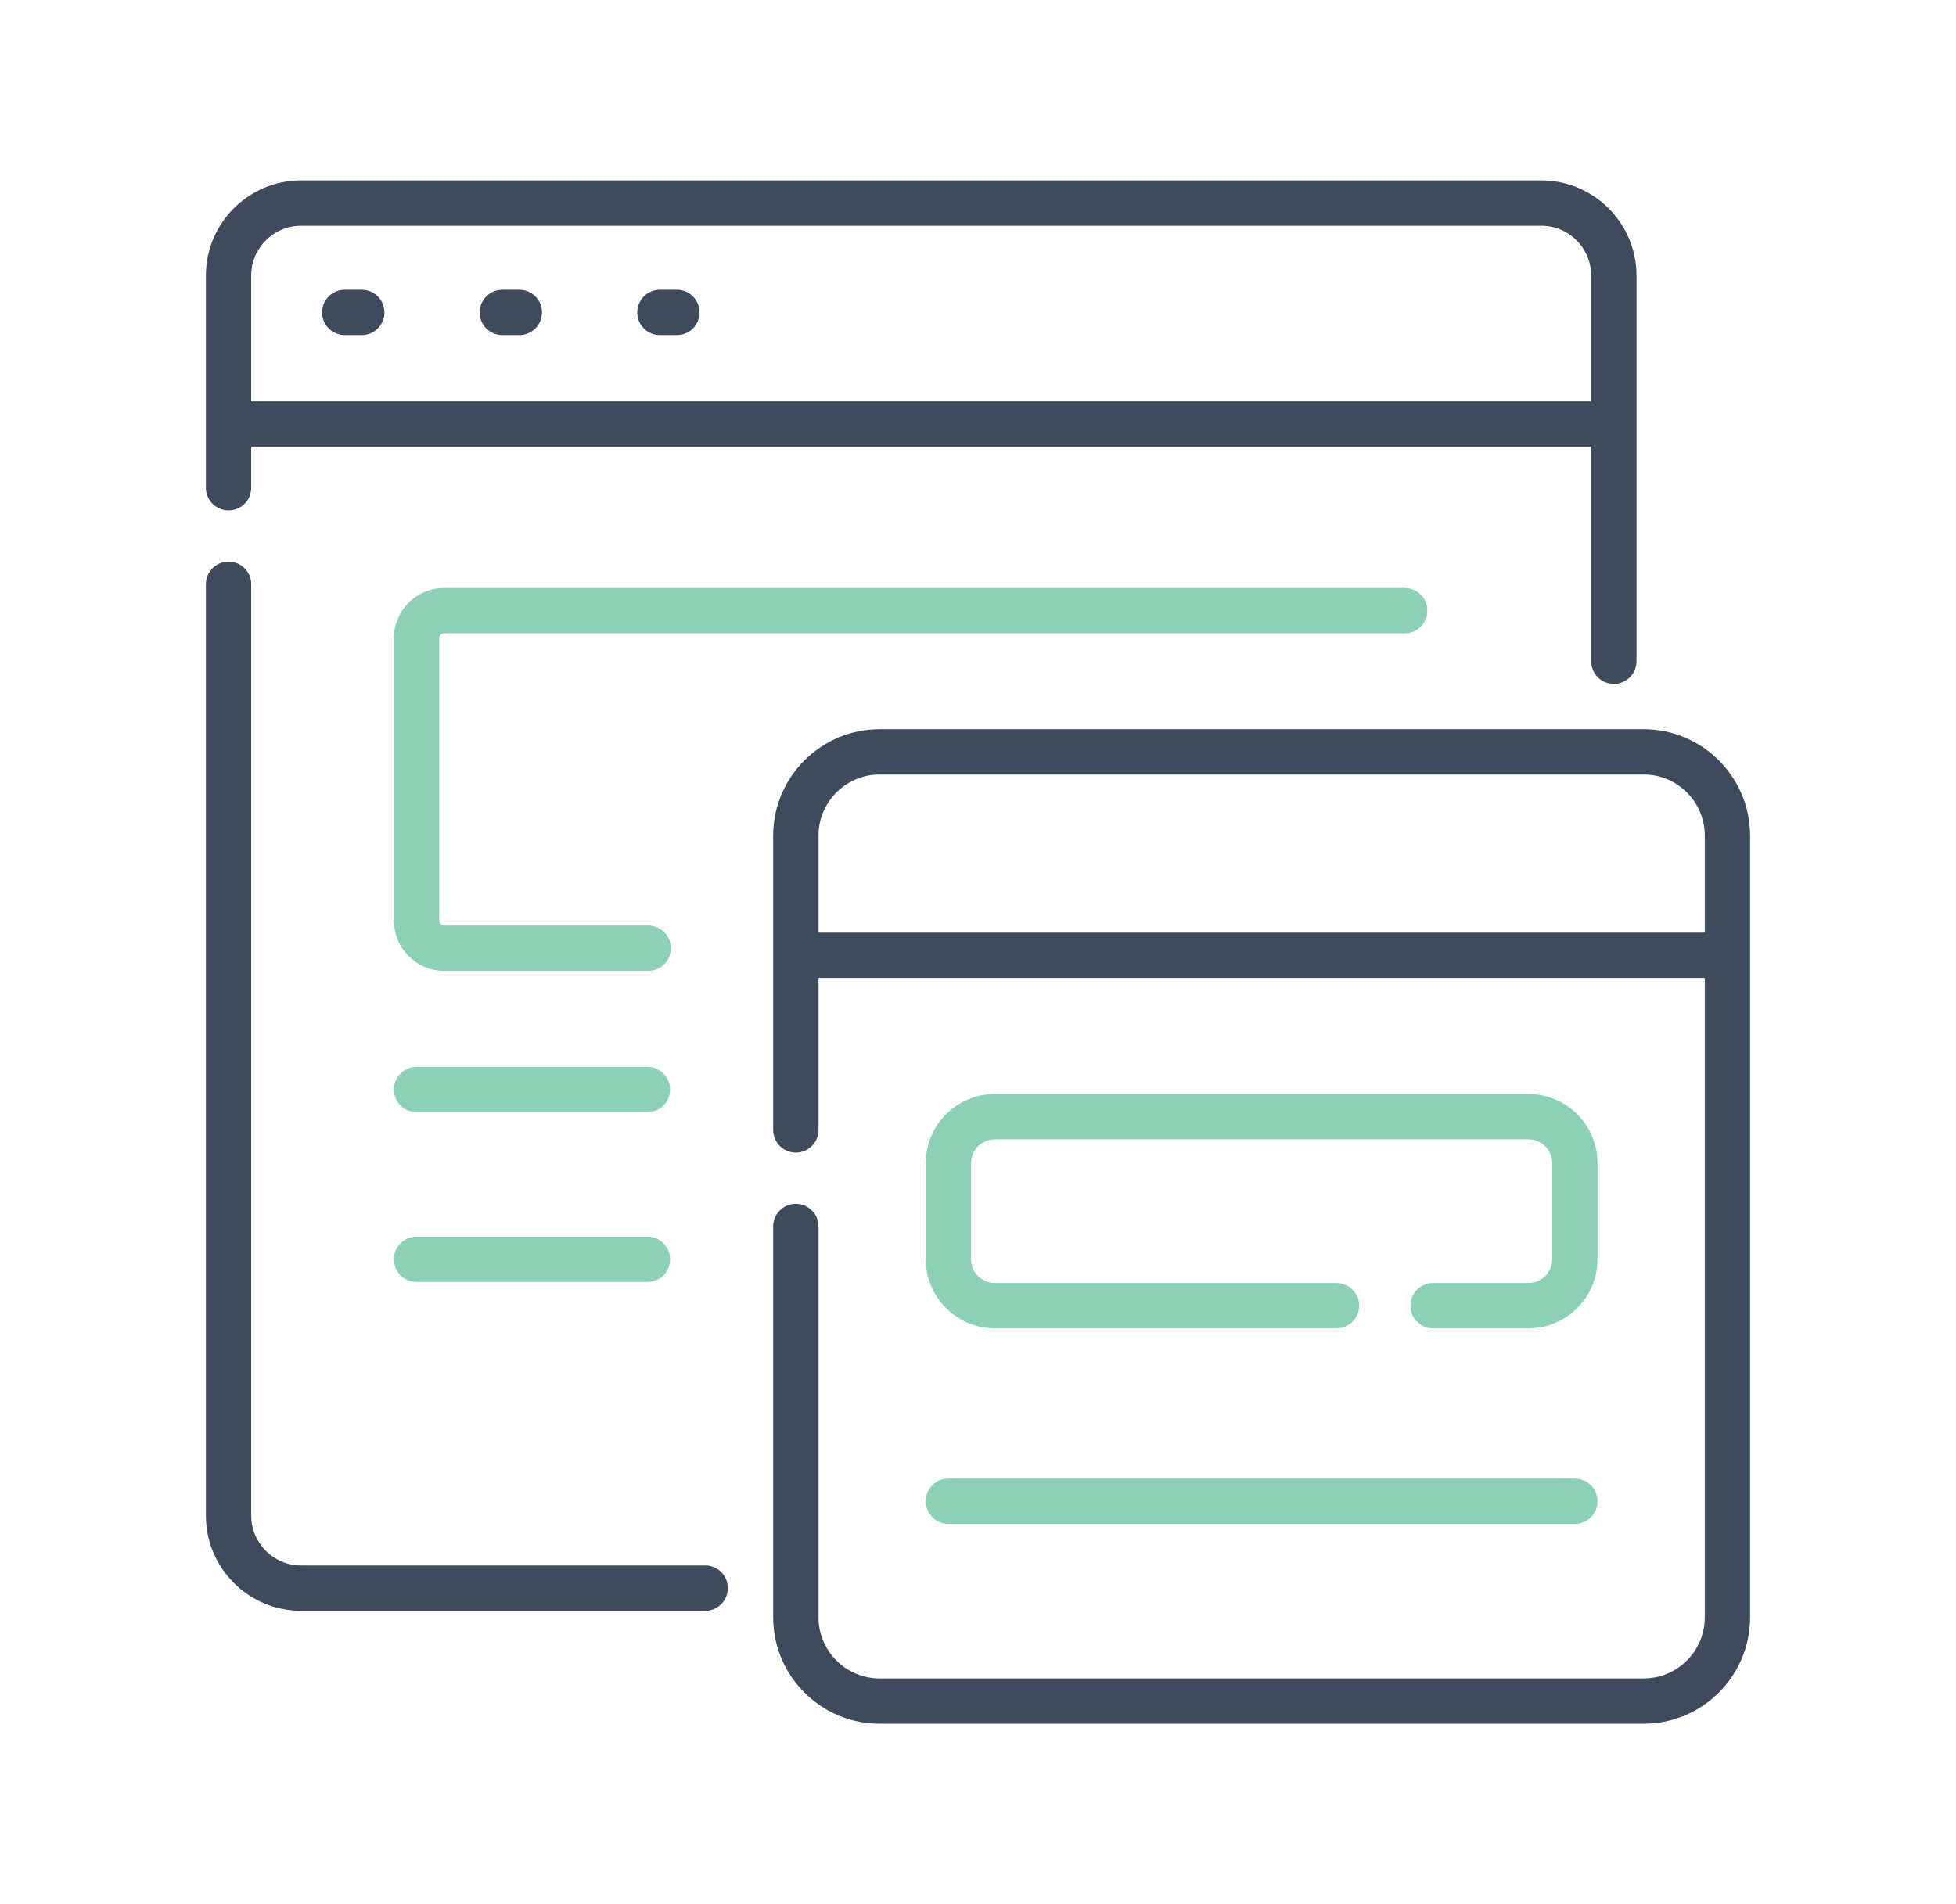 <svg width="152" height="148" viewBox="0 0 152 148" fill="none" xmlns="http://www.w3.org/2000/svg">
<path d="M17.761 39.669C18.733 39.669 19.521 38.881 19.521 37.909V34.718H123.651V51.397C123.651 52.37 124.439 53.158 125.412 53.158C126.384 53.158 127.172 52.37 127.172 51.397V21.419C127.172 17.342 123.855 14.024 119.777 14.024H23.395C19.317 14.024 16 17.342 16 21.419V37.909C16 38.881 16.788 39.669 17.761 39.669ZM23.395 17.546H119.777C121.914 17.546 123.651 19.283 123.651 21.419V31.197H19.521V21.419C19.521 19.283 21.259 17.546 23.395 17.546Z" fill="#3D4B5C"/>
<path d="M54.801 121.675H23.395C21.259 121.675 19.521 119.938 19.521 117.802V45.412C19.521 44.439 18.733 43.651 17.761 43.651C16.788 43.651 16 44.439 16 45.412V117.802C16 121.879 19.317 125.197 23.395 125.197H54.801C55.773 125.197 56.561 124.408 56.561 123.436C56.561 122.464 55.773 121.675 54.801 121.675Z" fill="#3D4B5C"/>
<path d="M127.728 56.678H68.354C63.793 56.678 60.083 60.389 60.083 64.95V87.824C60.083 88.797 60.871 89.585 61.843 89.585C62.815 89.585 63.604 88.797 63.604 87.824V76.009H132.479V125.704C132.479 128.324 130.348 130.455 127.728 130.455H68.354C65.735 130.455 63.604 128.324 63.604 125.704V95.327C63.604 94.355 62.815 93.567 61.843 93.567C60.871 93.567 60.083 94.355 60.083 95.327V125.704C60.083 130.265 63.793 133.976 68.354 133.976H127.728C132.289 133.976 136 130.265 136 125.704V64.95C136 60.389 132.289 56.678 127.728 56.678ZM63.604 72.488V64.95C63.604 62.331 65.735 60.199 68.354 60.199H127.728C130.348 60.199 132.479 62.331 132.479 64.95V72.488H63.604Z" fill="#3D4B5C"/>
<path d="M26.789 26.043H28.111C29.083 26.043 29.871 25.255 29.871 24.282C29.871 23.31 29.083 22.522 28.111 22.522H26.789C25.816 22.522 25.028 23.31 25.028 24.282C25.028 25.255 25.816 26.043 26.789 26.043Z" fill="#3D4B5C"/>
<path d="M39.034 26.043H40.356C41.328 26.043 42.117 25.255 42.117 24.282C42.117 23.31 41.328 22.522 40.356 22.522H39.034C38.062 22.522 37.273 23.31 37.273 24.282C37.273 25.255 38.062 26.043 39.034 26.043Z" fill="#3D4B5C"/>
<path d="M51.28 26.043H52.602C53.574 26.043 54.362 25.255 54.362 24.282C54.362 23.31 53.574 22.522 52.602 22.522H51.28C50.307 22.522 49.519 23.31 49.519 24.282C49.519 25.255 50.307 26.043 51.28 26.043Z" fill="#3D4B5C"/>
<path d="M118.777 99.72H111.364C110.391 99.72 109.603 100.508 109.603 101.48C109.603 102.453 110.391 103.241 111.364 103.241H118.777C121.736 103.241 124.143 100.834 124.143 97.875V90.4C124.143 87.441 121.736 85.034 118.777 85.034H77.305C74.347 85.034 71.939 87.441 71.939 90.4V97.875C71.939 100.834 74.346 103.241 77.305 103.241H103.861C104.834 103.241 105.622 102.453 105.622 101.48C105.622 100.508 104.834 99.72 103.861 99.72H77.305C76.288 99.72 75.46 98.892 75.46 97.875V90.4C75.46 89.383 76.288 88.555 77.305 88.555H118.777C119.795 88.555 120.623 89.383 120.623 90.4V97.875C120.623 98.892 119.795 99.72 118.777 99.72Z" fill="#8DD0B8"/>
<path d="M34.51 49.223H109.16C110.133 49.223 110.921 48.435 110.921 47.462C110.921 46.49 110.133 45.702 109.16 45.702H34.51C32.36 45.702 30.61 47.452 30.61 49.602V71.557C30.61 73.708 32.36 75.458 34.51 75.458H50.371C51.343 75.458 52.132 74.67 52.132 73.697C52.132 72.725 51.343 71.937 50.371 71.937H34.51C34.301 71.937 34.131 71.767 34.131 71.557V49.602C34.131 49.393 34.301 49.223 34.51 49.223Z" fill="#8DD0B8"/>
<path d="M50.312 82.922H32.37C31.398 82.922 30.61 83.71 30.61 84.682C30.61 85.654 31.398 86.443 32.37 86.443H50.312C51.284 86.443 52.072 85.654 52.072 84.682C52.072 83.71 51.284 82.922 50.312 82.922Z" fill="#8DD0B8"/>
<path d="M50.312 96.119H32.37C31.398 96.119 30.61 96.908 30.61 97.88C30.61 98.852 31.398 99.641 32.37 99.641H50.312C51.284 99.641 52.072 98.852 52.072 97.88C52.072 96.908 51.284 96.119 50.312 96.119Z" fill="#8DD0B8"/>
<path d="M73.7 118.444H122.383C123.356 118.444 124.144 117.655 124.144 116.683C124.144 115.711 123.356 114.922 122.383 114.922H73.7C72.727 114.922 71.939 115.711 71.939 116.683C71.939 117.655 72.727 118.444 73.7 118.444Z" fill="#8DD0B8"/>
</svg>
